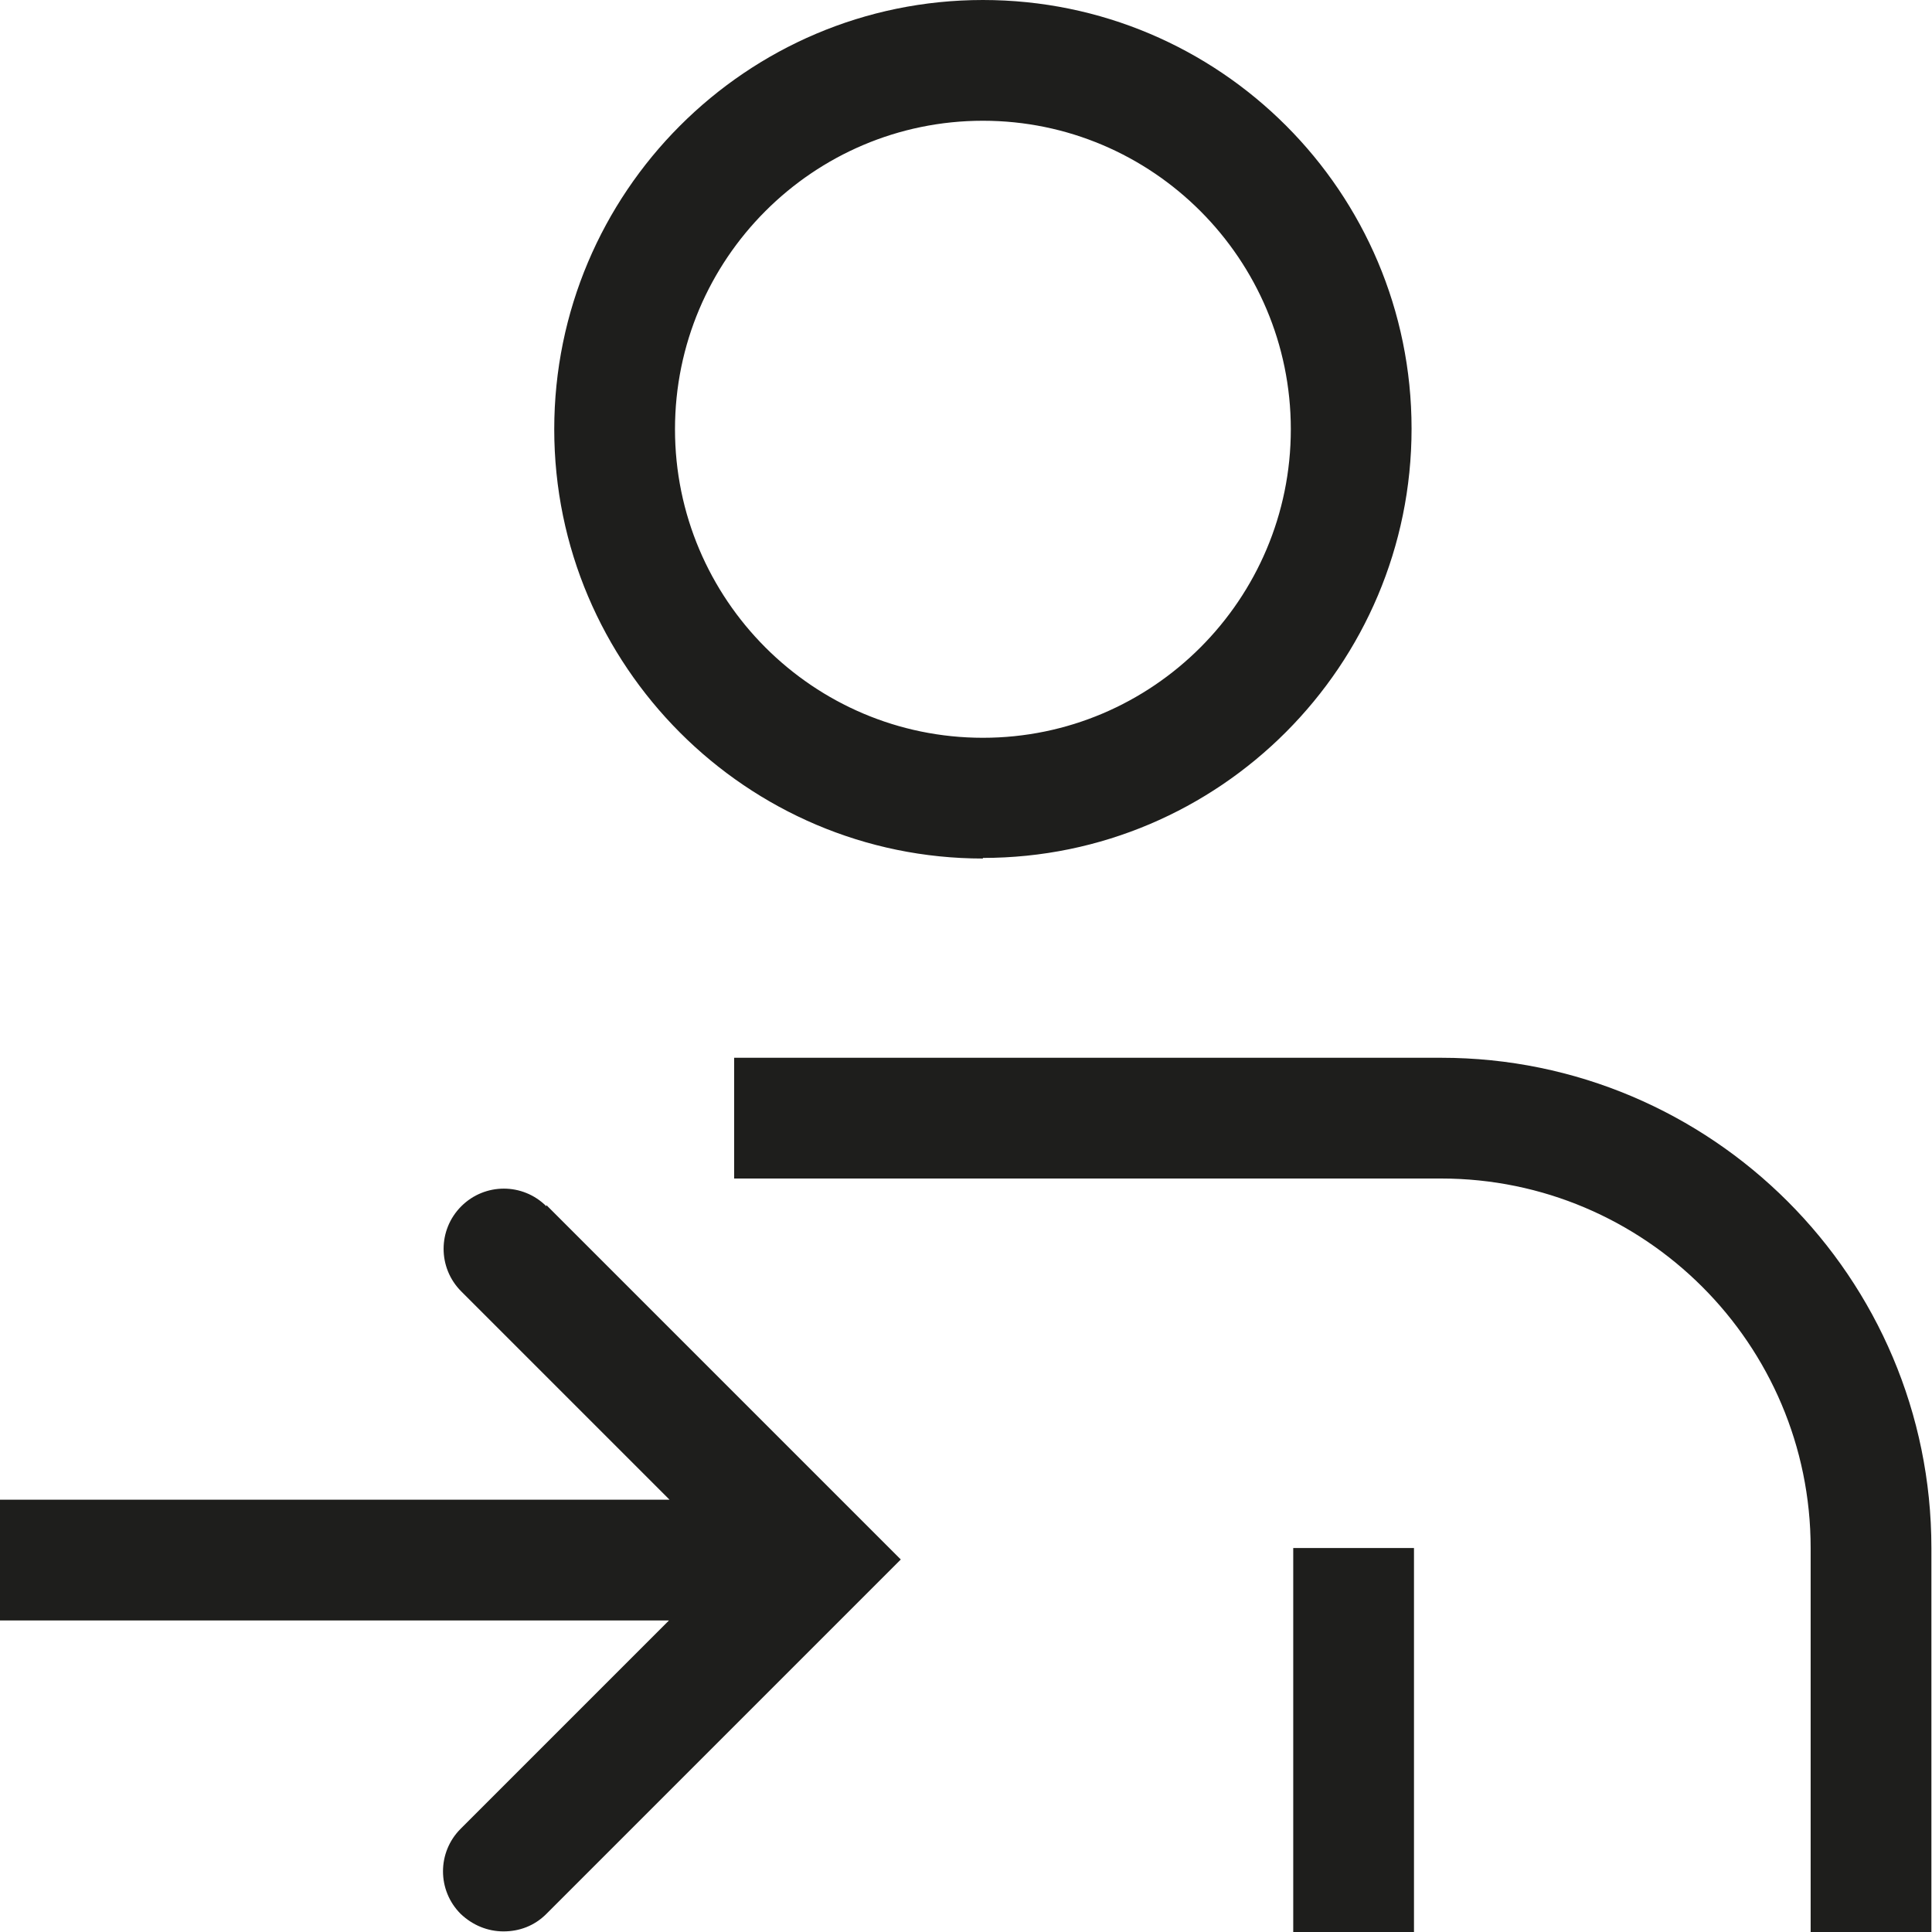 <?xml version="1.0" encoding="UTF-8"?>
<svg id="a" data-name="3219" xmlns="http://www.w3.org/2000/svg" viewBox="0 0 32 32">
  <path d="M16.28,14.21c3.92,0,7.1-3.19,7.1-7.11S20.2,0,16.28,0s-7.1,3.19-7.1,7.11,3.19,7.11,7.1,7.11ZM16.28,2c2.81,0,5.1,2.29,5.1,5.11s-2.29,5.11-5.1,5.11-5.1-2.29-5.1-5.11,2.29-5.11,5.1-5.11ZM31.99,25.64v6.36h-2v-6.36c0-3.38-2.75-6.12-6.12-6.12h-11.71v-2h11.71c4.48,0,8.12,3.64,8.12,8.12ZM21.42,25.64h2v6.36h-2v-6.36ZM9.05,19.96l5.87,5.87-5.87,5.87c-.2.2-.45.29-.71.29s-.51-.1-.71-.29c-.39-.39-.39-1.02,0-1.41l3.45-3.45H0v-2h11.09l-3.45-3.45c-.39-.39-.39-1.02,0-1.41s1.02-.39,1.41,0Z" fill="#1e1e1c"/>
</svg>
